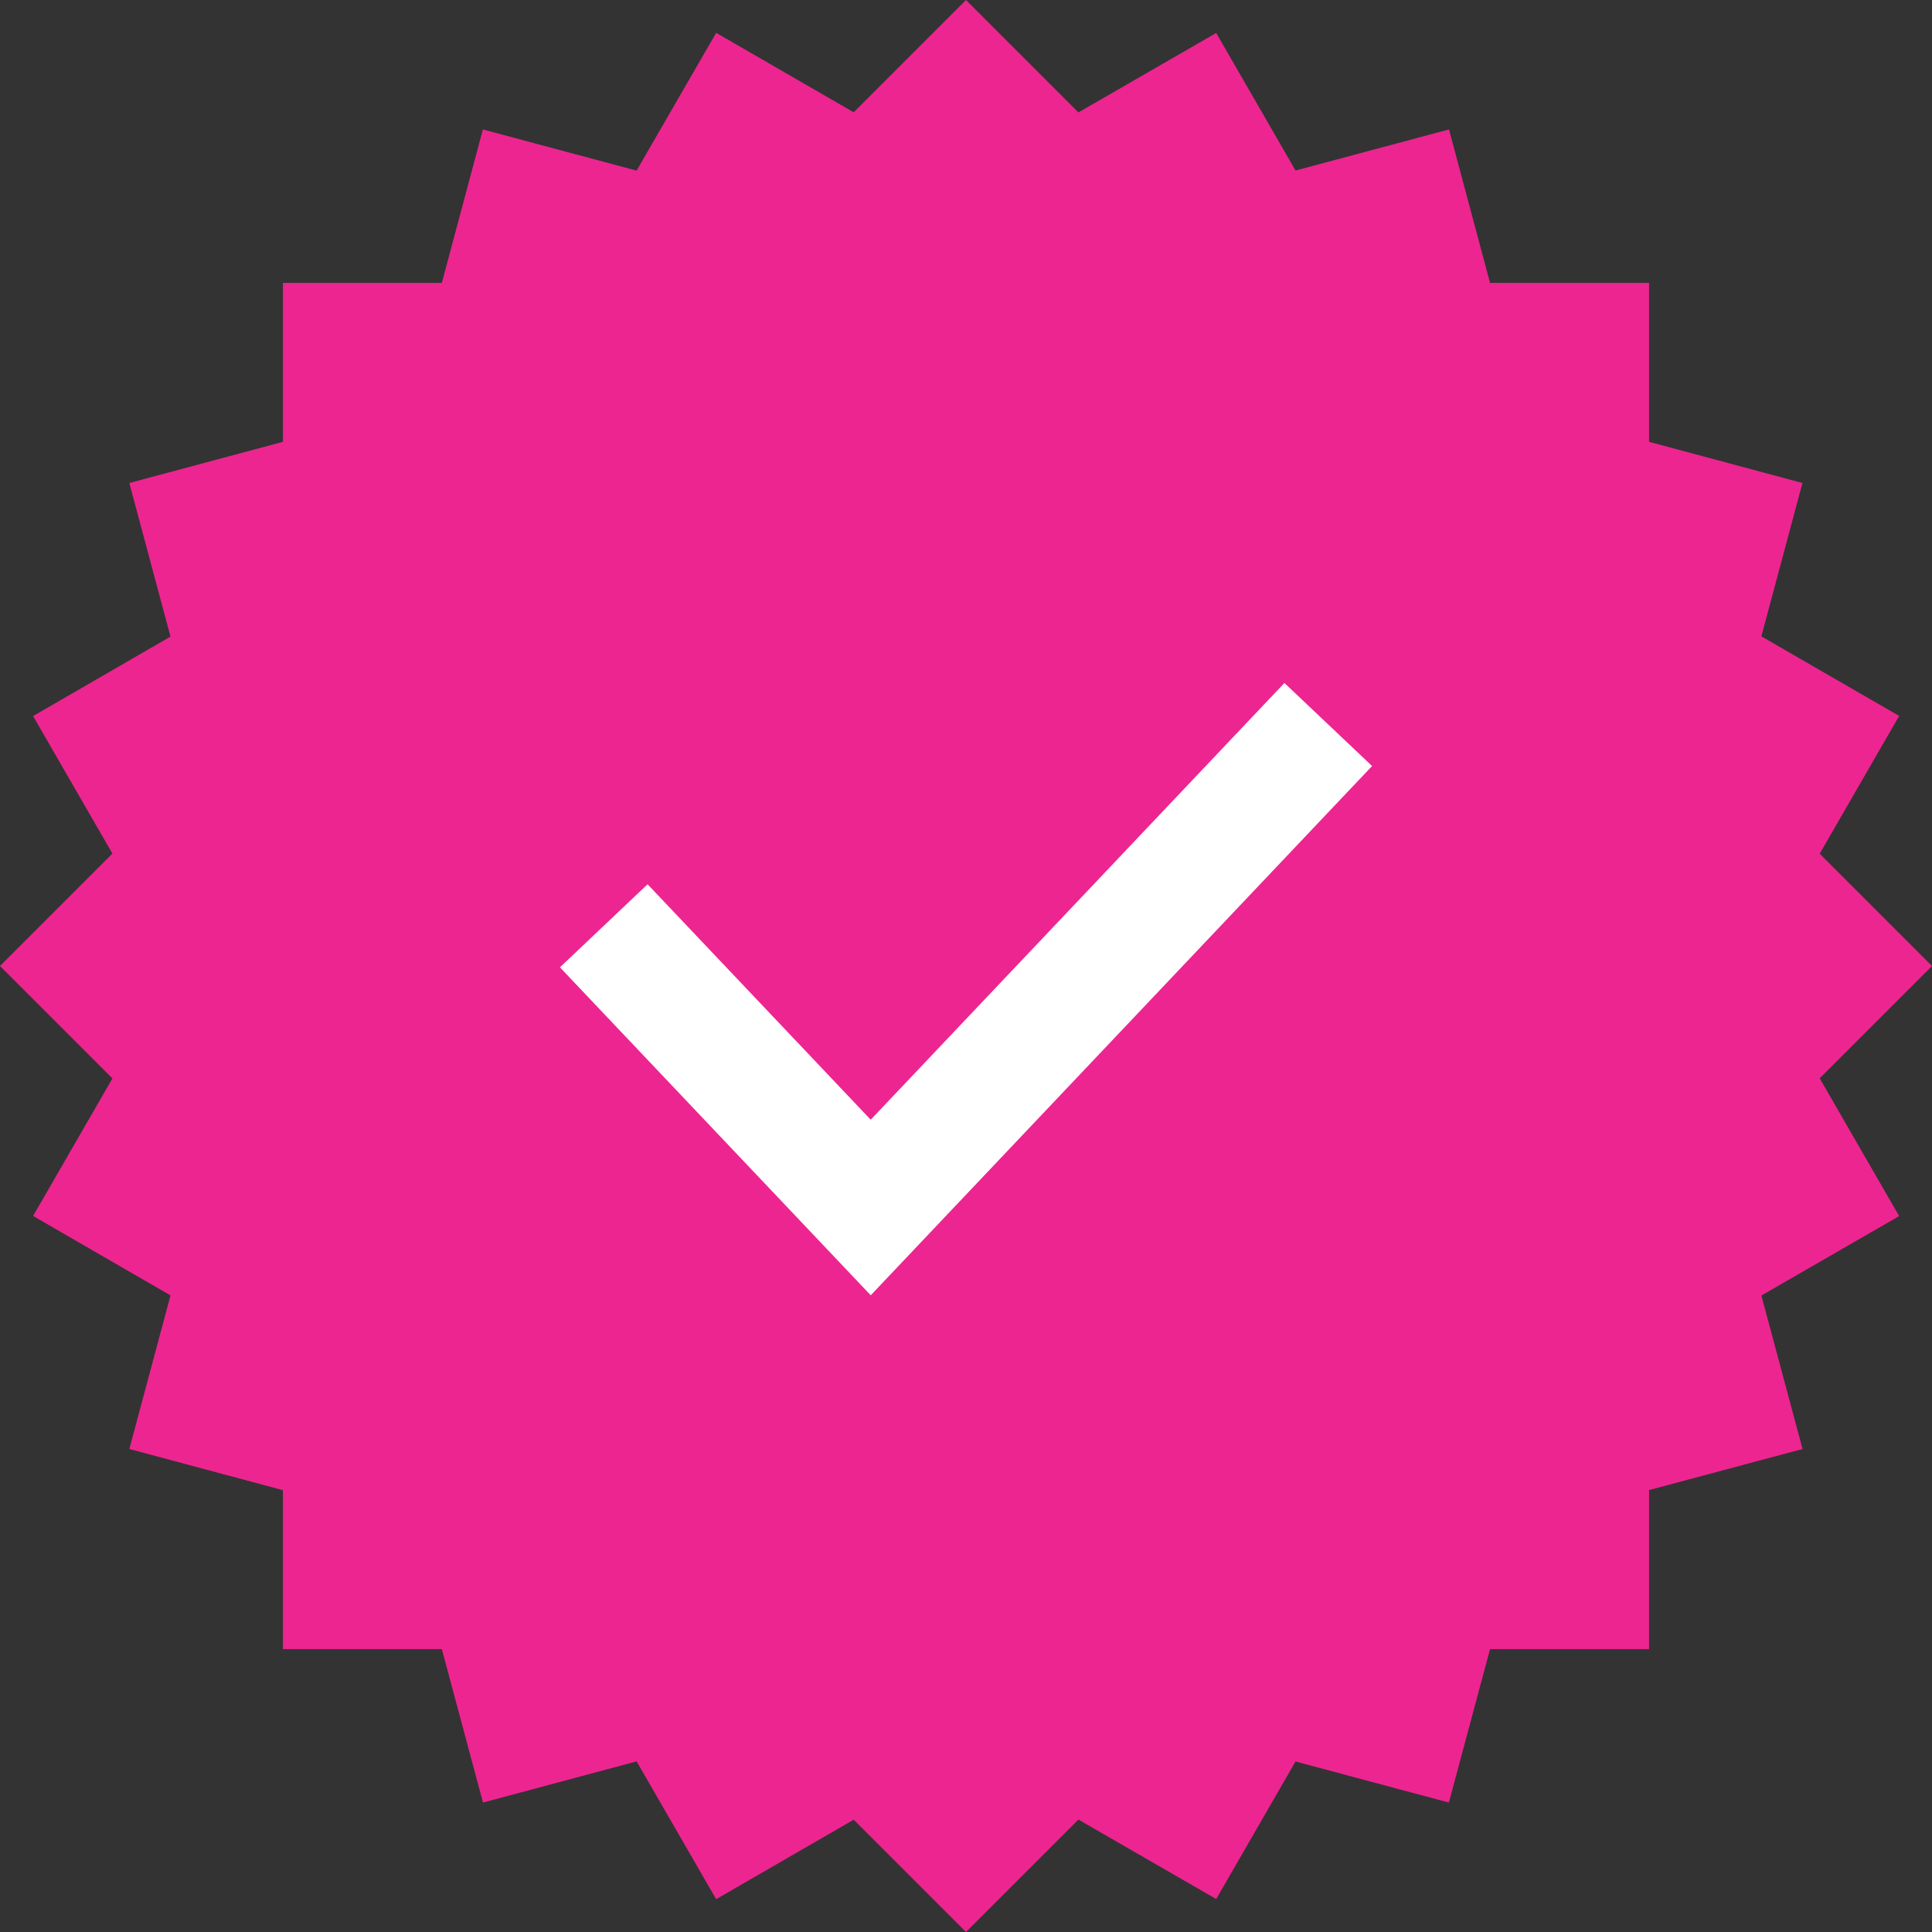 <svg width="16" height="16" viewBox="0 0 16 16" fill="none" xmlns="http://www.w3.org/2000/svg">
<rect x="0" y="0" width="16" height="16" fill="#333333" stroke="none"/>
<path d="M14.587 10.729L15.728 10.071L15.07 8.93L16 8L15.07 7.07L15.728 5.929L14.587 5.27L14.927 4L13.657 3.659V2.343H12.34L12 1.072L10.729 1.412L10.072 0.273L8.931 0.931L8 0L7.07 0.93L5.931 0.272L5.272 1.413L3.999 1.072L3.659 2.343H2.343V3.659L1.071 4L1.412 5.272L0.274 5.93L0.931 7.069L0 8L0.931 8.931L0.274 10.07L1.412 10.728L1.071 12L2.343 12.341V13.657H3.659L4 14.928L5.272 14.587L5.931 15.728L7.07 15.07L8 16L8.931 15.069L10.072 15.727L10.729 14.588L11.999 14.928L12.34 13.657H13.657V12.34L14.928 12L14.587 10.729Z" fill="#ED2590"/>
<path d="M5 7.667L7.211 10L11 6" stroke="white"/>
</svg>
